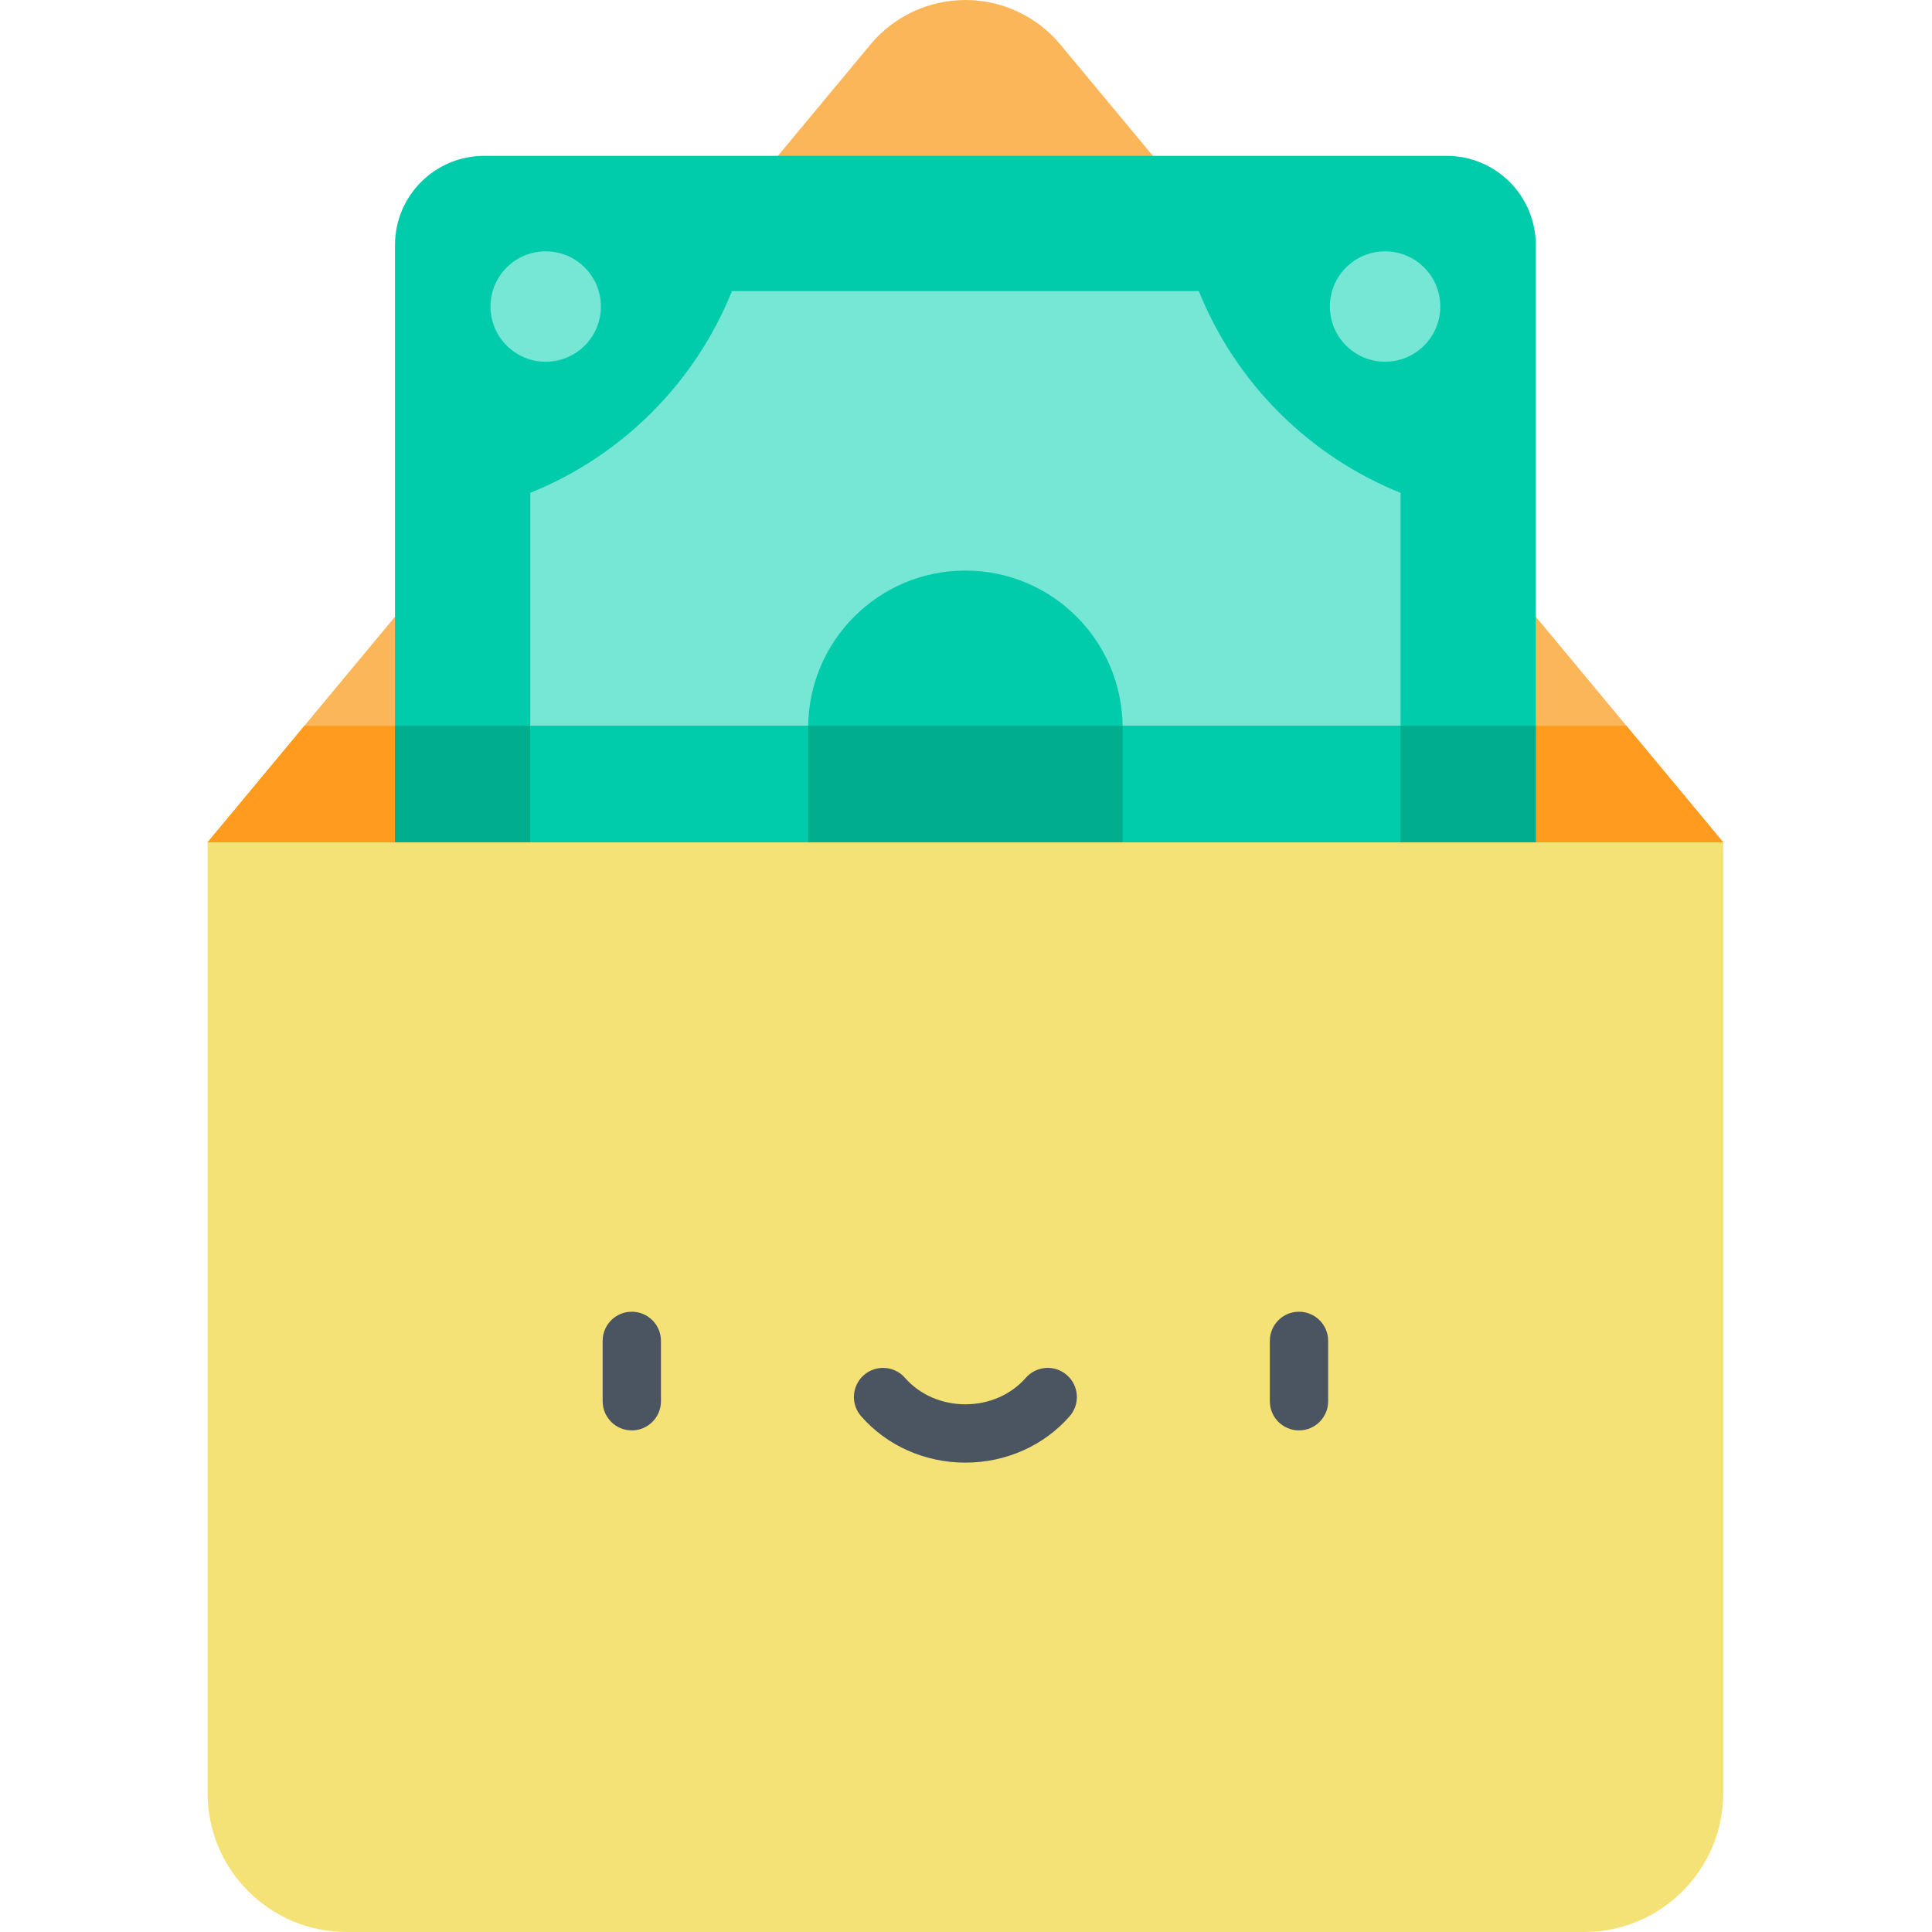 <svg height="512pt" viewBox="-55 0 512 512" width="512pt" xmlns="http://www.w3.org/2000/svg"><path d="m0 223.23 175.664-211.418c6.219-7.484 15.445-11.812 25.176-11.812 9.73 0 18.957 4.328 25.176 11.812l175.664 211.418-200.84 32.77zm0 0" fill="#fab659"/><path d="m0 223.23 200.84 32.77 200.84-32.77-25.68-30.902h-350.32zm0 0" fill="#ff9c20"/><path d="m352 329.043v-264.121c0-13.047-10.578-23.621-23.625-23.621h-255.07c-13.047 0-23.625 10.574-23.625 23.621v264.121zm0 0" fill="#00ccac"/><g fill="#76e6d5"><path d="m326.691 81.234c0 8.078-6.551 14.629-14.629 14.629s-14.625-6.551-14.625-14.629 6.547-14.625 14.625-14.625 14.629 6.547 14.629 14.625zm0 0"/><path d="m104.242 81.234c0 8.078-6.547 14.629-14.625 14.629-8.078 0-14.629-6.551-14.629-14.629s6.551-14.625 14.629-14.625c8.078 0 14.625 6.547 14.625 14.625zm0 0"/><path d="m85.52 130.602v198.441h230.641v-198.441c-24.305-9.762-43.699-29.156-53.461-53.461h-123.719c-9.762 24.301-29.156 43.695-53.461 53.461zm0 0"/></g><path d="m49.68 192.328h302.32v136.715h-302.32zm0 0" fill="#00ad8d"/><path d="m85.52 192.328h230.641v136.715h-230.641zm0 0" fill="#00ccac"/><path d="m200.84 151.207c-23.012 0-41.664 18.652-41.664 41.664v63.129h83.328v-63.129c0-23.012-18.652-41.664-41.664-41.664zm0 0" fill="#00ccac"/><path d="m159.176 192.871v63.129h83.328v-63.129c0-.184-.012-.363-.012-.543h-83.301c-.004.18-.016.359-.016.543zm0 0" fill="#00ad8d"/><path d="m0 223.23v251.922c0 20.352 16.496 36.848 36.848 36.848h327.984c20.348 0 36.848-16.496 36.848-36.848v-251.922zm0 0" fill="#f5e277"/><path d="m112.434 379.07c-4.266 0-7.727-3.457-7.727-7.727v-16c0-4.266 3.461-7.723 7.727-7.723 4.27 0 7.727 3.457 7.727 7.723v16c0 4.27-3.457 7.727-7.727 7.727zm0 0" fill="#4b5562"/><path d="m289.246 379.07c-4.27 0-7.727-3.457-7.727-7.727v-16c0-4.266 3.457-7.723 7.727-7.723 4.266 0 7.727 3.457 7.727 7.723v16c0 4.27-3.461 7.727-7.727 7.727zm0 0" fill="#4b5562"/><path d="m200.84 387.613c-10.734 0-20.805-4.484-27.637-12.297-2.809-3.211-2.48-8.094.73-10.902 3.215-2.809 8.094-2.48 10.902.73 3.898 4.457 9.73 7.012 16.004 7.012 6.273 0 12.105-2.555 16-7.012 2.812-3.215 7.691-3.539 10.906-.73 3.211 2.809 3.539 7.688.73 10.902-6.828 7.812-16.902 12.297-27.637 12.297zm0 0" fill="#4b5562"/></svg>